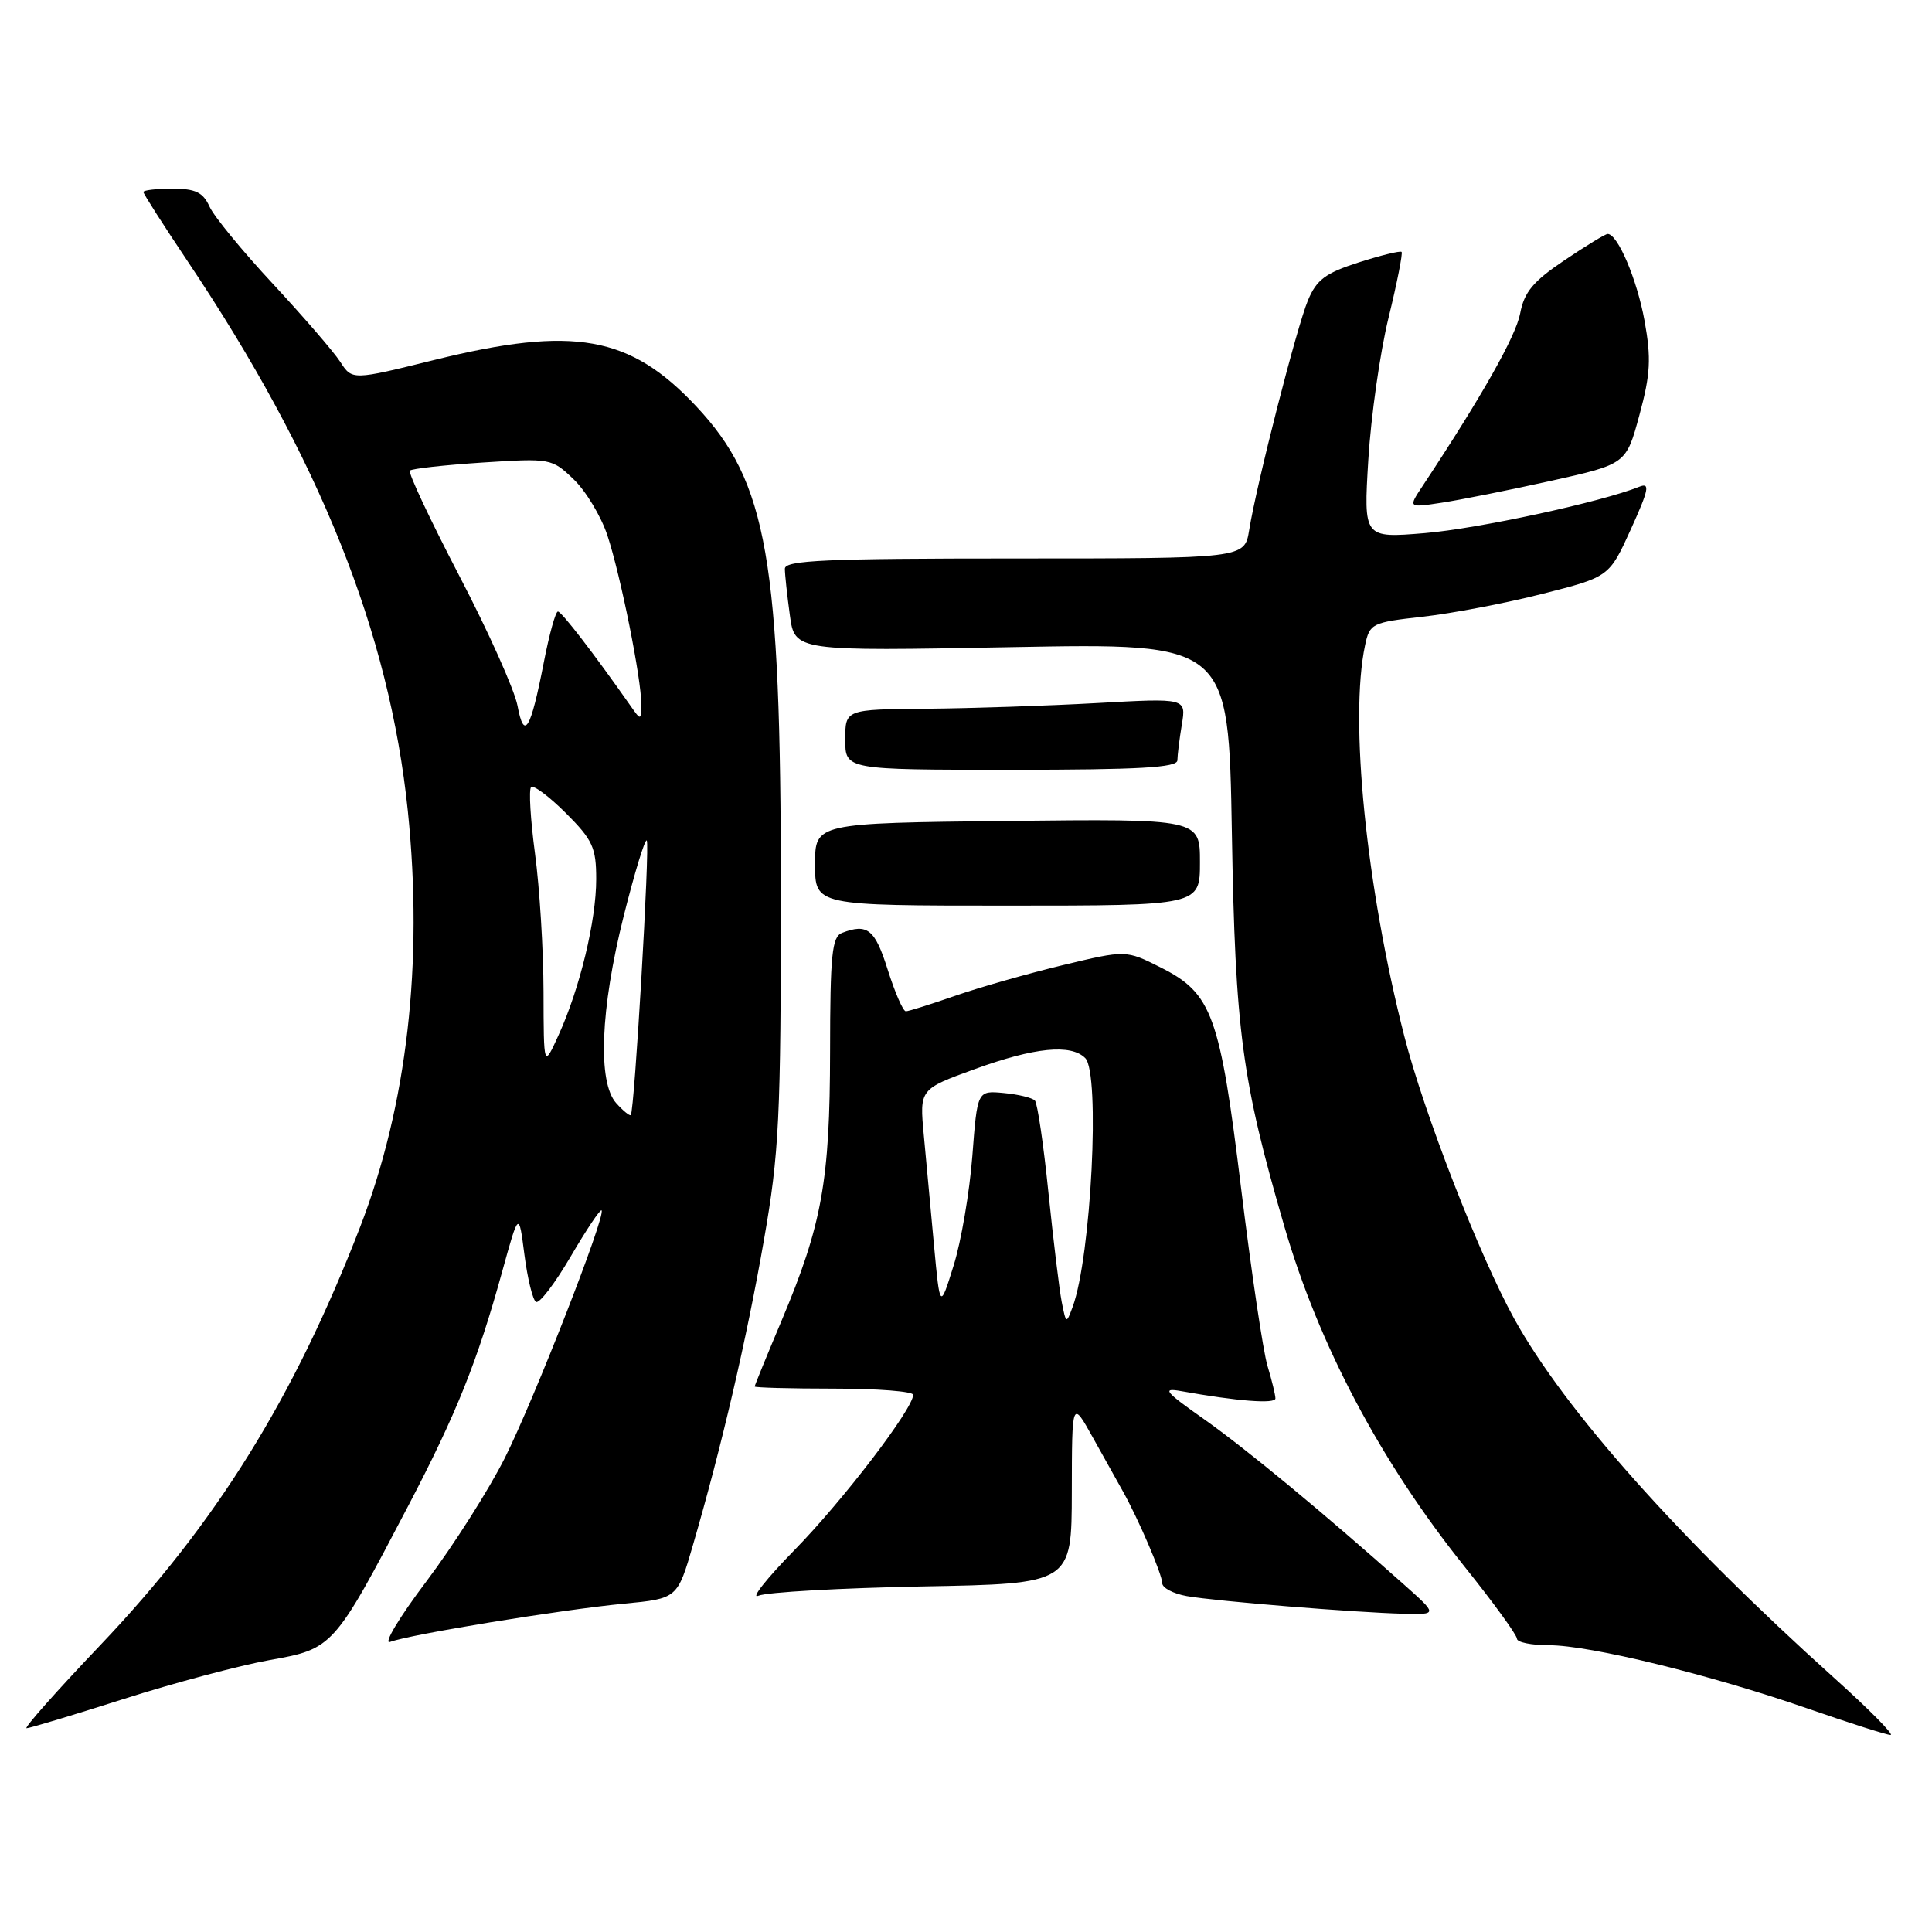 <?xml version="1.0" encoding="UTF-8" standalone="no"?>
<!DOCTYPE svg PUBLIC "-//W3C//DTD SVG 1.1//EN" "http://www.w3.org/Graphics/SVG/1.1/DTD/svg11.dtd" >
<svg xmlns="http://www.w3.org/2000/svg" xmlns:xlink="http://www.w3.org/1999/xlink" version="1.1" viewBox="0 0 256 256">
 <g >
 <path fill="currentColor"
d=" M 243.00 222.30 C 222.48 203.85 207.32 186.83 200.64 174.74 C 196.05 166.43 188.67 147.46 186.08 137.30 C 181.01 117.46 178.79 95.30 180.88 85.50 C 181.49 82.61 181.79 82.47 188.51 81.72 C 192.35 81.29 199.49 79.93 204.36 78.69 C 213.23 76.44 213.23 76.44 216.10 70.12 C 218.48 64.87 218.67 63.92 217.23 64.49 C 212.15 66.53 195.86 70.05 188.79 70.64 C 180.68 71.31 180.68 71.31 181.31 60.91 C 181.66 55.18 182.86 46.72 183.99 42.10 C 185.12 37.49 185.89 33.56 185.72 33.38 C 185.54 33.20 182.99 33.83 180.04 34.77 C 175.64 36.18 174.45 37.06 173.31 39.80 C 171.82 43.37 166.52 64.06 165.52 70.25 C 164.91 74.00 164.91 74.00 134.45 74.00 C 109.44 74.00 104.00 74.24 104.00 75.36 C 104.00 76.11 104.30 78.88 104.66 81.51 C 105.31 86.29 105.31 86.29 134.06 85.75 C 162.80 85.21 162.80 85.21 163.23 110.36 C 163.68 136.67 164.54 143.09 170.18 162.50 C 174.74 178.19 182.92 193.65 194.01 207.52 C 197.86 212.32 201.00 216.64 201.00 217.13 C 201.00 217.61 202.91 218.00 205.25 218.00 C 210.65 218.00 226.60 221.90 239.50 226.38 C 245.00 228.29 249.95 229.87 250.50 229.89 C 251.05 229.92 247.68 226.50 243.00 222.30 Z  M 16.37 225.13 C 23.04 223.00 31.75 220.68 35.72 219.97 C 44.12 218.48 44.24 218.35 54.09 199.54 C 60.48 187.33 63.24 180.45 66.54 168.50 C 68.75 160.50 68.75 160.50 69.49 166.26 C 69.90 169.43 70.59 172.25 71.02 172.51 C 71.46 172.78 73.51 170.09 75.60 166.53 C 77.68 162.97 79.53 160.20 79.71 160.38 C 80.33 160.99 70.77 185.45 66.90 193.17 C 64.78 197.39 60.10 204.76 56.50 209.54 C 52.89 214.32 50.73 217.93 51.70 217.56 C 54.25 216.58 74.32 213.30 82.63 212.50 C 89.76 211.82 89.76 211.82 91.84 204.66 C 95.64 191.60 98.93 177.46 101.21 164.40 C 103.25 152.74 103.47 148.29 103.47 118.00 C 103.46 74.06 101.70 63.94 92.29 53.88 C 83.48 44.46 76.04 43.14 57.58 47.69 C 46.67 50.39 46.67 50.39 45.08 47.94 C 44.21 46.60 40.20 41.96 36.17 37.62 C 32.14 33.29 28.35 28.68 27.76 27.37 C 26.90 25.48 25.91 25.00 22.84 25.00 C 20.73 25.00 19.00 25.20 19.00 25.44 C 19.00 25.68 21.66 29.84 24.91 34.69 C 42.36 60.73 51.60 83.82 54.04 107.46 C 56.11 127.59 53.95 146.43 47.72 162.58 C 38.95 185.26 28.66 201.83 13.30 217.98 C 7.53 224.04 3.13 229.00 3.52 229.00 C 3.91 229.00 9.69 227.26 16.37 225.13 Z  M 186.00 209.93 C 175.41 200.49 165.09 191.96 159.50 188.02 C 154.33 184.38 153.92 183.87 156.50 184.33 C 163.89 185.66 169.00 186.06 169.00 185.30 C 169.00 184.85 168.53 182.91 167.95 180.99 C 167.37 179.07 165.81 168.55 164.47 157.60 C 161.65 134.47 160.61 131.61 153.79 128.19 C 149.19 125.88 149.19 125.88 140.85 127.88 C 136.26 128.99 129.84 130.81 126.59 131.94 C 123.34 133.07 120.39 134.00 120.03 134.00 C 119.66 134.00 118.59 131.53 117.63 128.50 C 115.94 123.13 114.94 122.32 111.58 123.61 C 110.24 124.12 110.00 126.48 109.99 139.36 C 109.97 156.48 108.92 162.28 103.57 174.98 C 101.61 179.63 100.00 183.57 100.00 183.72 C 100.00 183.87 104.72 184.00 110.50 184.00 C 116.28 184.00 121.00 184.37 121.00 184.82 C 121.00 186.66 111.72 198.80 105.32 205.34 C 101.57 209.17 99.40 211.92 100.50 211.44 C 101.60 210.97 111.39 210.42 122.25 210.21 C 142.00 209.85 142.00 209.85 142.02 197.67 C 142.04 185.50 142.04 185.50 144.82 190.50 C 146.36 193.25 148.11 196.40 148.73 197.50 C 150.82 201.21 154.00 208.62 154.00 209.77 C 154.00 210.40 155.46 211.17 157.25 211.49 C 161.09 212.17 179.57 213.67 186.00 213.83 C 190.50 213.94 190.50 213.94 186.00 209.93 Z  M 159.00 114.25 C 159.00 108.50 159.00 108.50 133.50 108.78 C 108.00 109.07 108.00 109.07 108.00 114.53 C 108.00 120.00 108.00 120.00 133.50 120.00 C 159.00 120.00 159.00 120.00 159.00 114.25 Z  M 156.01 100.75 C 156.02 100.06 156.28 97.92 156.60 96.00 C 157.18 92.50 157.18 92.50 145.34 93.16 C 138.83 93.52 128.66 93.86 122.75 93.91 C 112.00 94.00 112.00 94.00 112.00 98.00 C 112.00 102.00 112.00 102.00 134.00 102.00 C 150.93 102.00 156.00 101.71 156.01 100.75 Z  M 205.49 63.72 C 215.47 61.50 215.47 61.50 217.23 55.00 C 218.70 49.58 218.81 47.50 217.91 42.50 C 216.91 37.02 214.36 31.00 213.02 31.00 C 212.72 31.00 210.14 32.57 207.28 34.50 C 203.14 37.28 201.96 38.71 201.43 41.53 C 200.86 44.55 196.35 52.53 188.50 64.40 C 186.58 67.29 186.58 67.29 191.04 66.61 C 193.49 66.24 199.99 64.94 205.49 63.72 Z  M 81.66 146.18 C 79.17 143.43 79.55 133.72 82.63 121.43 C 84.08 115.66 85.46 111.13 85.70 111.37 C 86.14 111.81 84.07 147.26 83.58 147.75 C 83.44 147.90 82.57 147.19 81.66 146.18 Z  M 72.02 131.41 C 72.01 125.86 71.50 117.62 70.89 113.10 C 70.29 108.58 70.05 104.62 70.37 104.30 C 70.69 103.98 72.76 105.53 74.98 107.74 C 78.54 111.30 79.00 112.31 79.00 116.49 C 79.00 121.98 76.85 130.91 74.02 137.14 C 72.04 141.50 72.04 141.50 72.02 131.41 Z  M 68.57 93.50 C 68.18 91.43 64.71 83.68 60.85 76.28 C 57.00 68.88 54.05 62.61 54.31 62.36 C 54.57 62.10 58.90 61.62 63.93 61.29 C 72.95 60.71 73.12 60.74 76.01 63.51 C 77.63 65.06 79.64 68.40 80.48 70.93 C 82.23 76.20 85.02 90.11 84.97 93.34 C 84.94 95.48 84.92 95.48 83.53 93.50 C 78.73 86.65 74.42 81.05 73.93 81.03 C 73.62 81.01 72.78 84.04 72.06 87.75 C 70.30 96.78 69.45 98.19 68.57 93.50 Z  M 140.68 172.50 C 140.36 170.85 139.57 164.32 138.92 158.00 C 138.28 151.68 137.47 146.20 137.13 145.83 C 136.78 145.46 134.93 145.01 133.00 144.83 C 129.50 144.50 129.50 144.50 128.84 153.19 C 128.47 157.98 127.36 164.50 126.36 167.69 C 124.55 173.50 124.55 173.50 123.76 165.00 C 123.33 160.32 122.72 153.76 122.41 150.41 C 121.84 144.32 121.84 144.32 129.17 141.66 C 137.08 138.78 141.90 138.30 143.80 140.20 C 145.81 142.21 144.58 166.55 142.13 173.17 C 141.29 175.45 141.26 175.43 140.68 172.50 Z "/>
</g>
</svg>